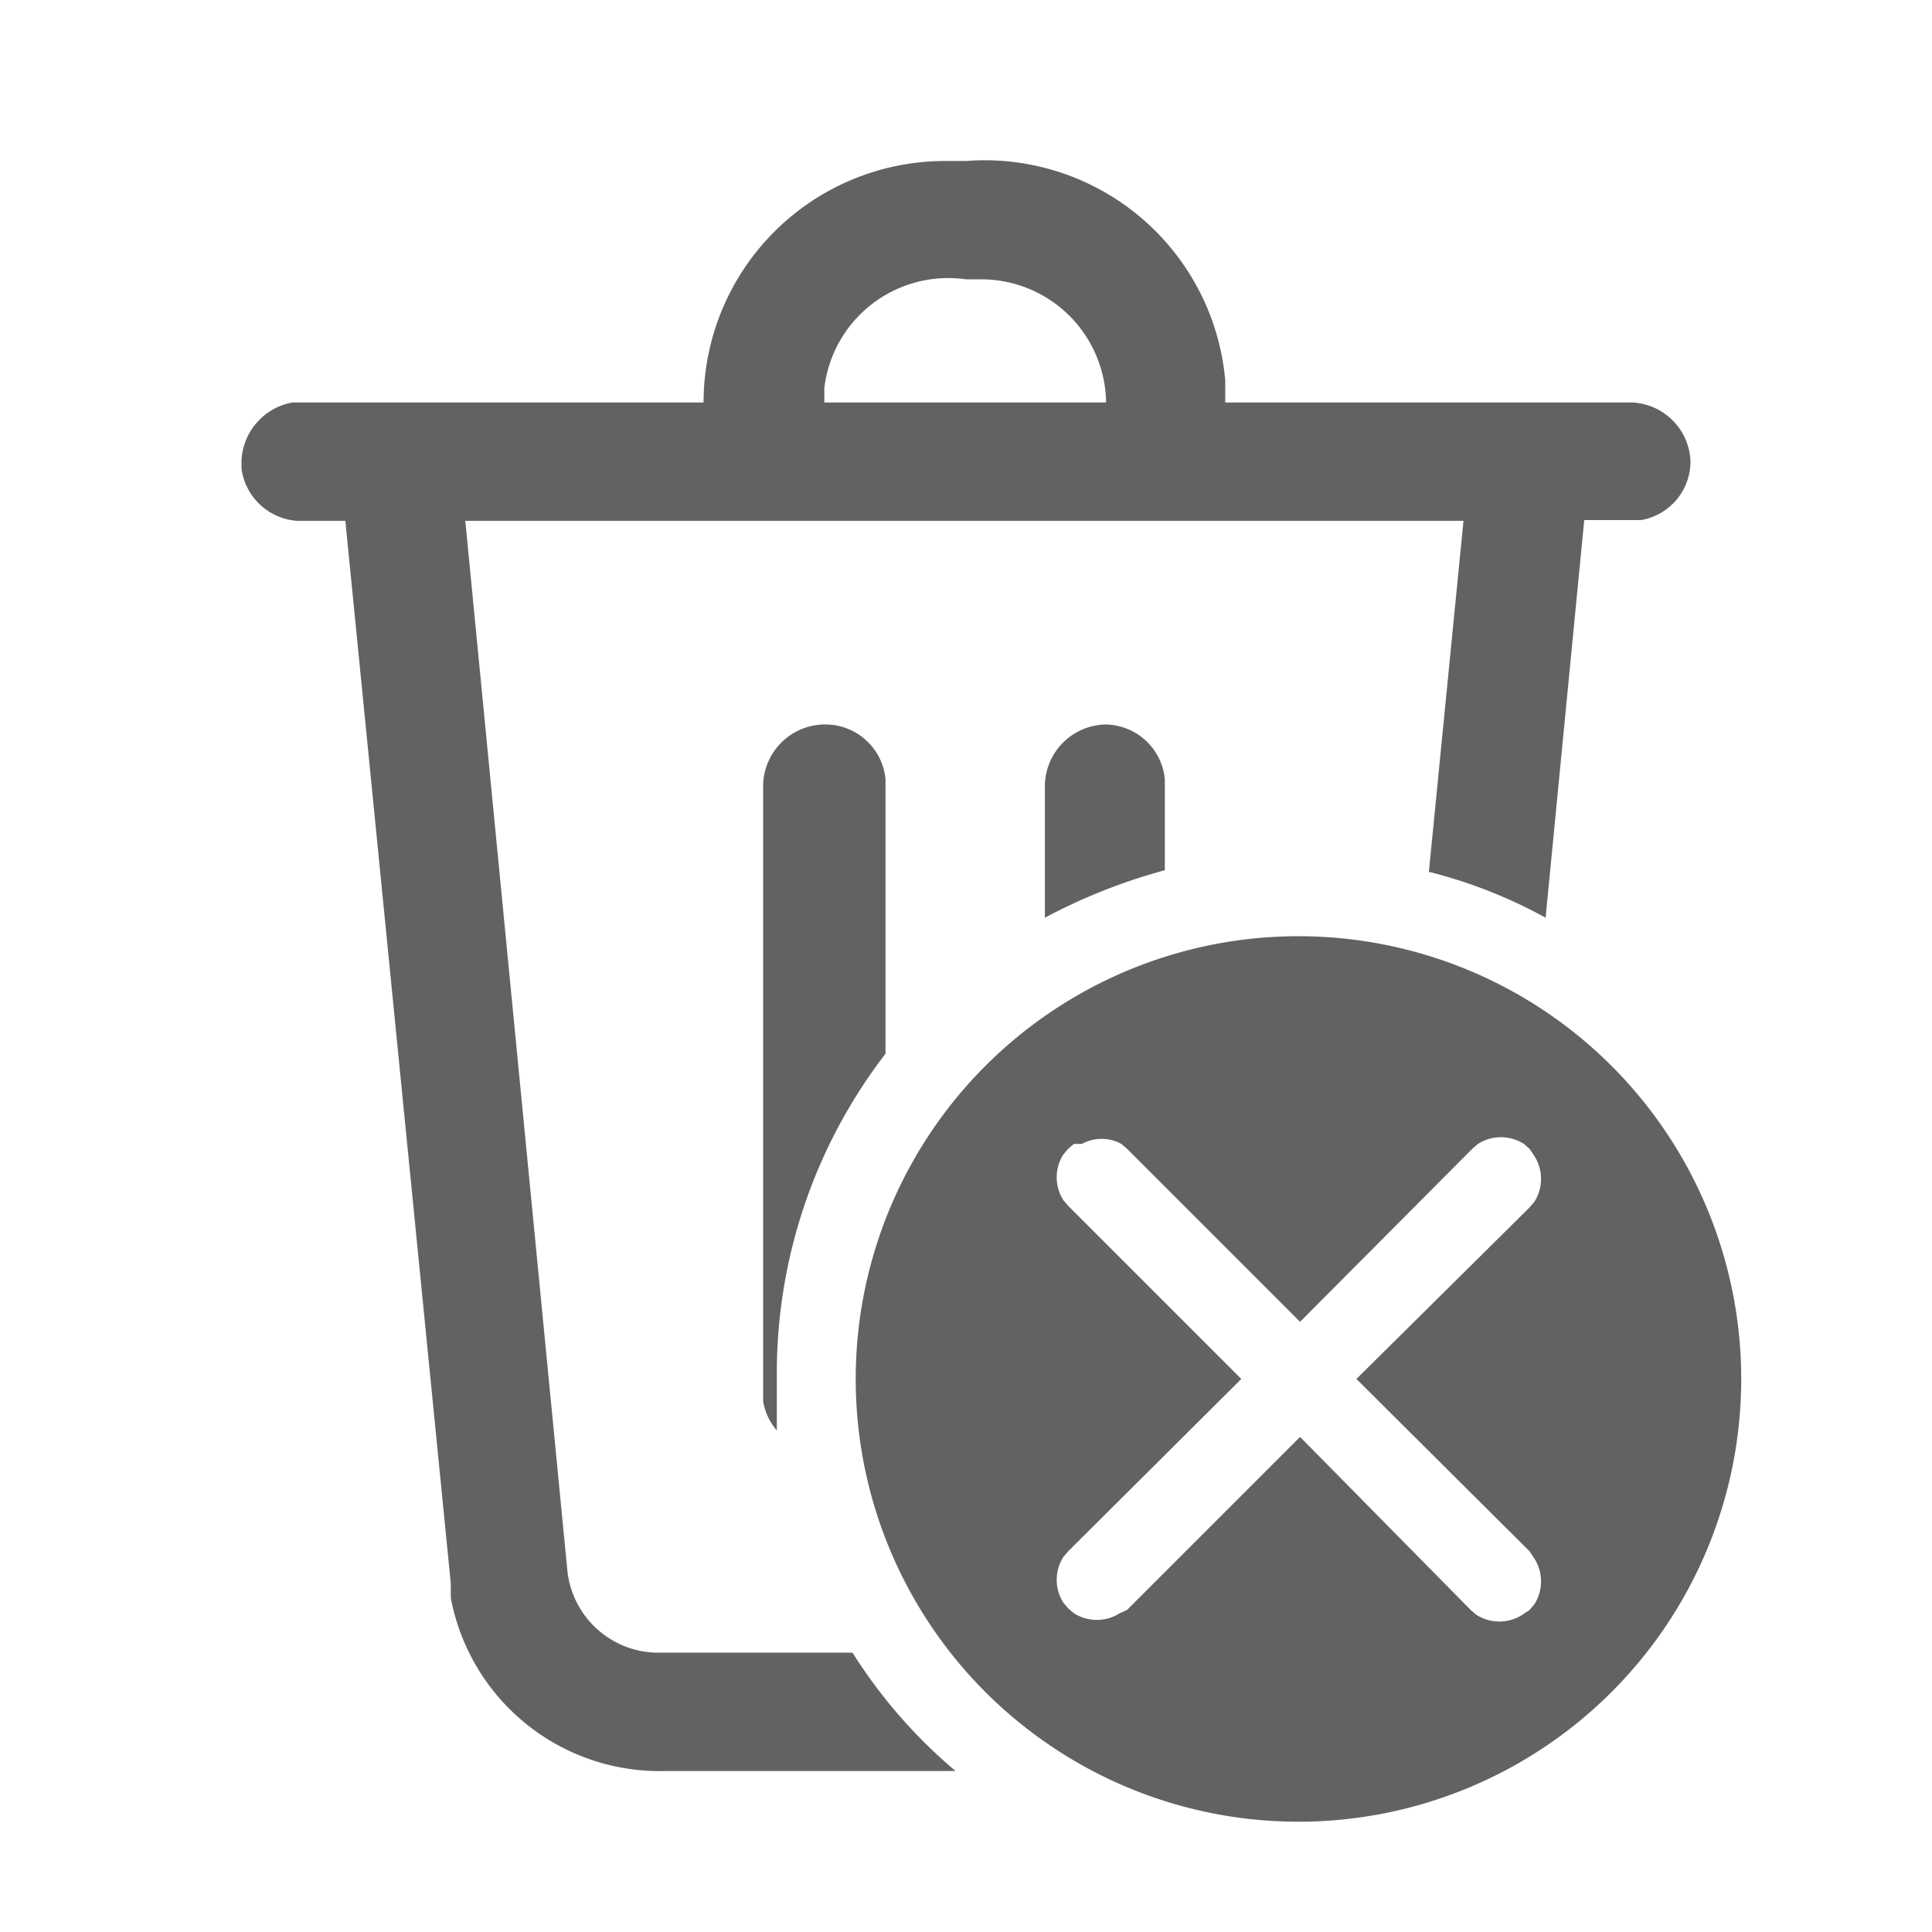 <svg xmlns="http://www.w3.org/2000/svg" viewBox="0 0 24 24">
  <defs>
    <style>
      .b1c14af9-0b5c-4be7-aab6-e4d2555e3669 {
        opacity: 0;
      }

      .b7ca34f1-282d-4ac2-9c75-5274e3bab355 {
        fill: #626262;
      }
    </style>
  </defs>
  <g id="a686acce-61d8-4774-b9d0-546fca71c3a6" data-name="BOX">
    <rect id="ee7da910-6c06-4344-b53c-61ff2dcc8308" data-name="OVERLAY" class="b1c14af9-0b5c-4be7-aab6-e4d2555e3669" width="24" height="24"/>
  </g>
  <g id="fba8c937-e47b-42c5-96d6-ba997ca54298" data-name="Livello 10">
    <g>
      <g>
        <path class="b7ca34f1-282d-4ac2-9c75-5274e3bab355" d="M10.59,20.53H8.14a1.14,1.14,0,0,1-1.09-1L5.78,6.47h12.4l-.43,4.36a6.08,6.08,0,0,1,1.45.57l.48-4.94h.71A.74.74,0,0,0,21,5.74.76.76,0,0,0,20.28,5H15.22V4.72A3,3,0,0,0,12,2h-.26a3,3,0,0,0-3,3H3.63A.77.77,0,0,0,3,5.72v.1a.75.75,0,0,0,.69.65h.6l1.31,13.2v.18A2.64,2.64,0,0,0,8.27,22h3.6A6.36,6.36,0,0,1,10.59,20.53ZM10.24,4.82h0A1.55,1.55,0,0,1,12,3.47h.18A1.55,1.55,0,0,1,13.74,5h-3.5Z" transform="translate(0 0)"/>
        <path class="b7ca34f1-282d-4ac2-9c75-5274e3bab355" d="M10.23,9a.77.77,0,0,0-.75.75v7.66a.75.75,0,0,0,.17.36c0-.22,0-.45,0-.68a6.5,6.5,0,0,1,1.35-4V9.68A.75.75,0,0,0,10.23,9Z" transform="translate(0 0)"/>
        <path class="b7ca34f1-282d-4ac2-9c75-5274e3bab355" d="M13.73,9a.77.77,0,0,0-.75.75v1.65a7.12,7.12,0,0,1,1.49-.59V9.68A.75.75,0,0,0,13.73,9Z" transform="translate(0 0)"/>
      </g>
      <path class="b7ca34f1-282d-4ac2-9c75-5274e3bab355" d="M16.13,11.63a5.5,5.5,0,1,1-5.5,5.5A5.5,5.5,0,0,1,16.13,11.63Zm-2.79,2.58-.07.06-.06.07a.53.53,0,0,0,0,.57l.06.07,2.15,2.15-2.15,2.14-.06.07a.53.53,0,0,0,0,.57l.06.07.07.06a.53.53,0,0,0,.57,0L14,20l2.15-2.15L18.27,20l.07.06a.53.53,0,0,0,.57,0L19,20l.06-.07a.53.53,0,0,0,0-.57L19,19.27l-2.15-2.14L19,15l.06-.07a.53.53,0,0,0,0-.57L19,14.27l-.07-.06a.53.53,0,0,0-.57,0l-.07.06-2.14,2.15L14,14.27l-.07-.06a.51.51,0,0,0-.49,0Z" transform="translate(0 0)"/>
    </g>
  </g>
</svg>
